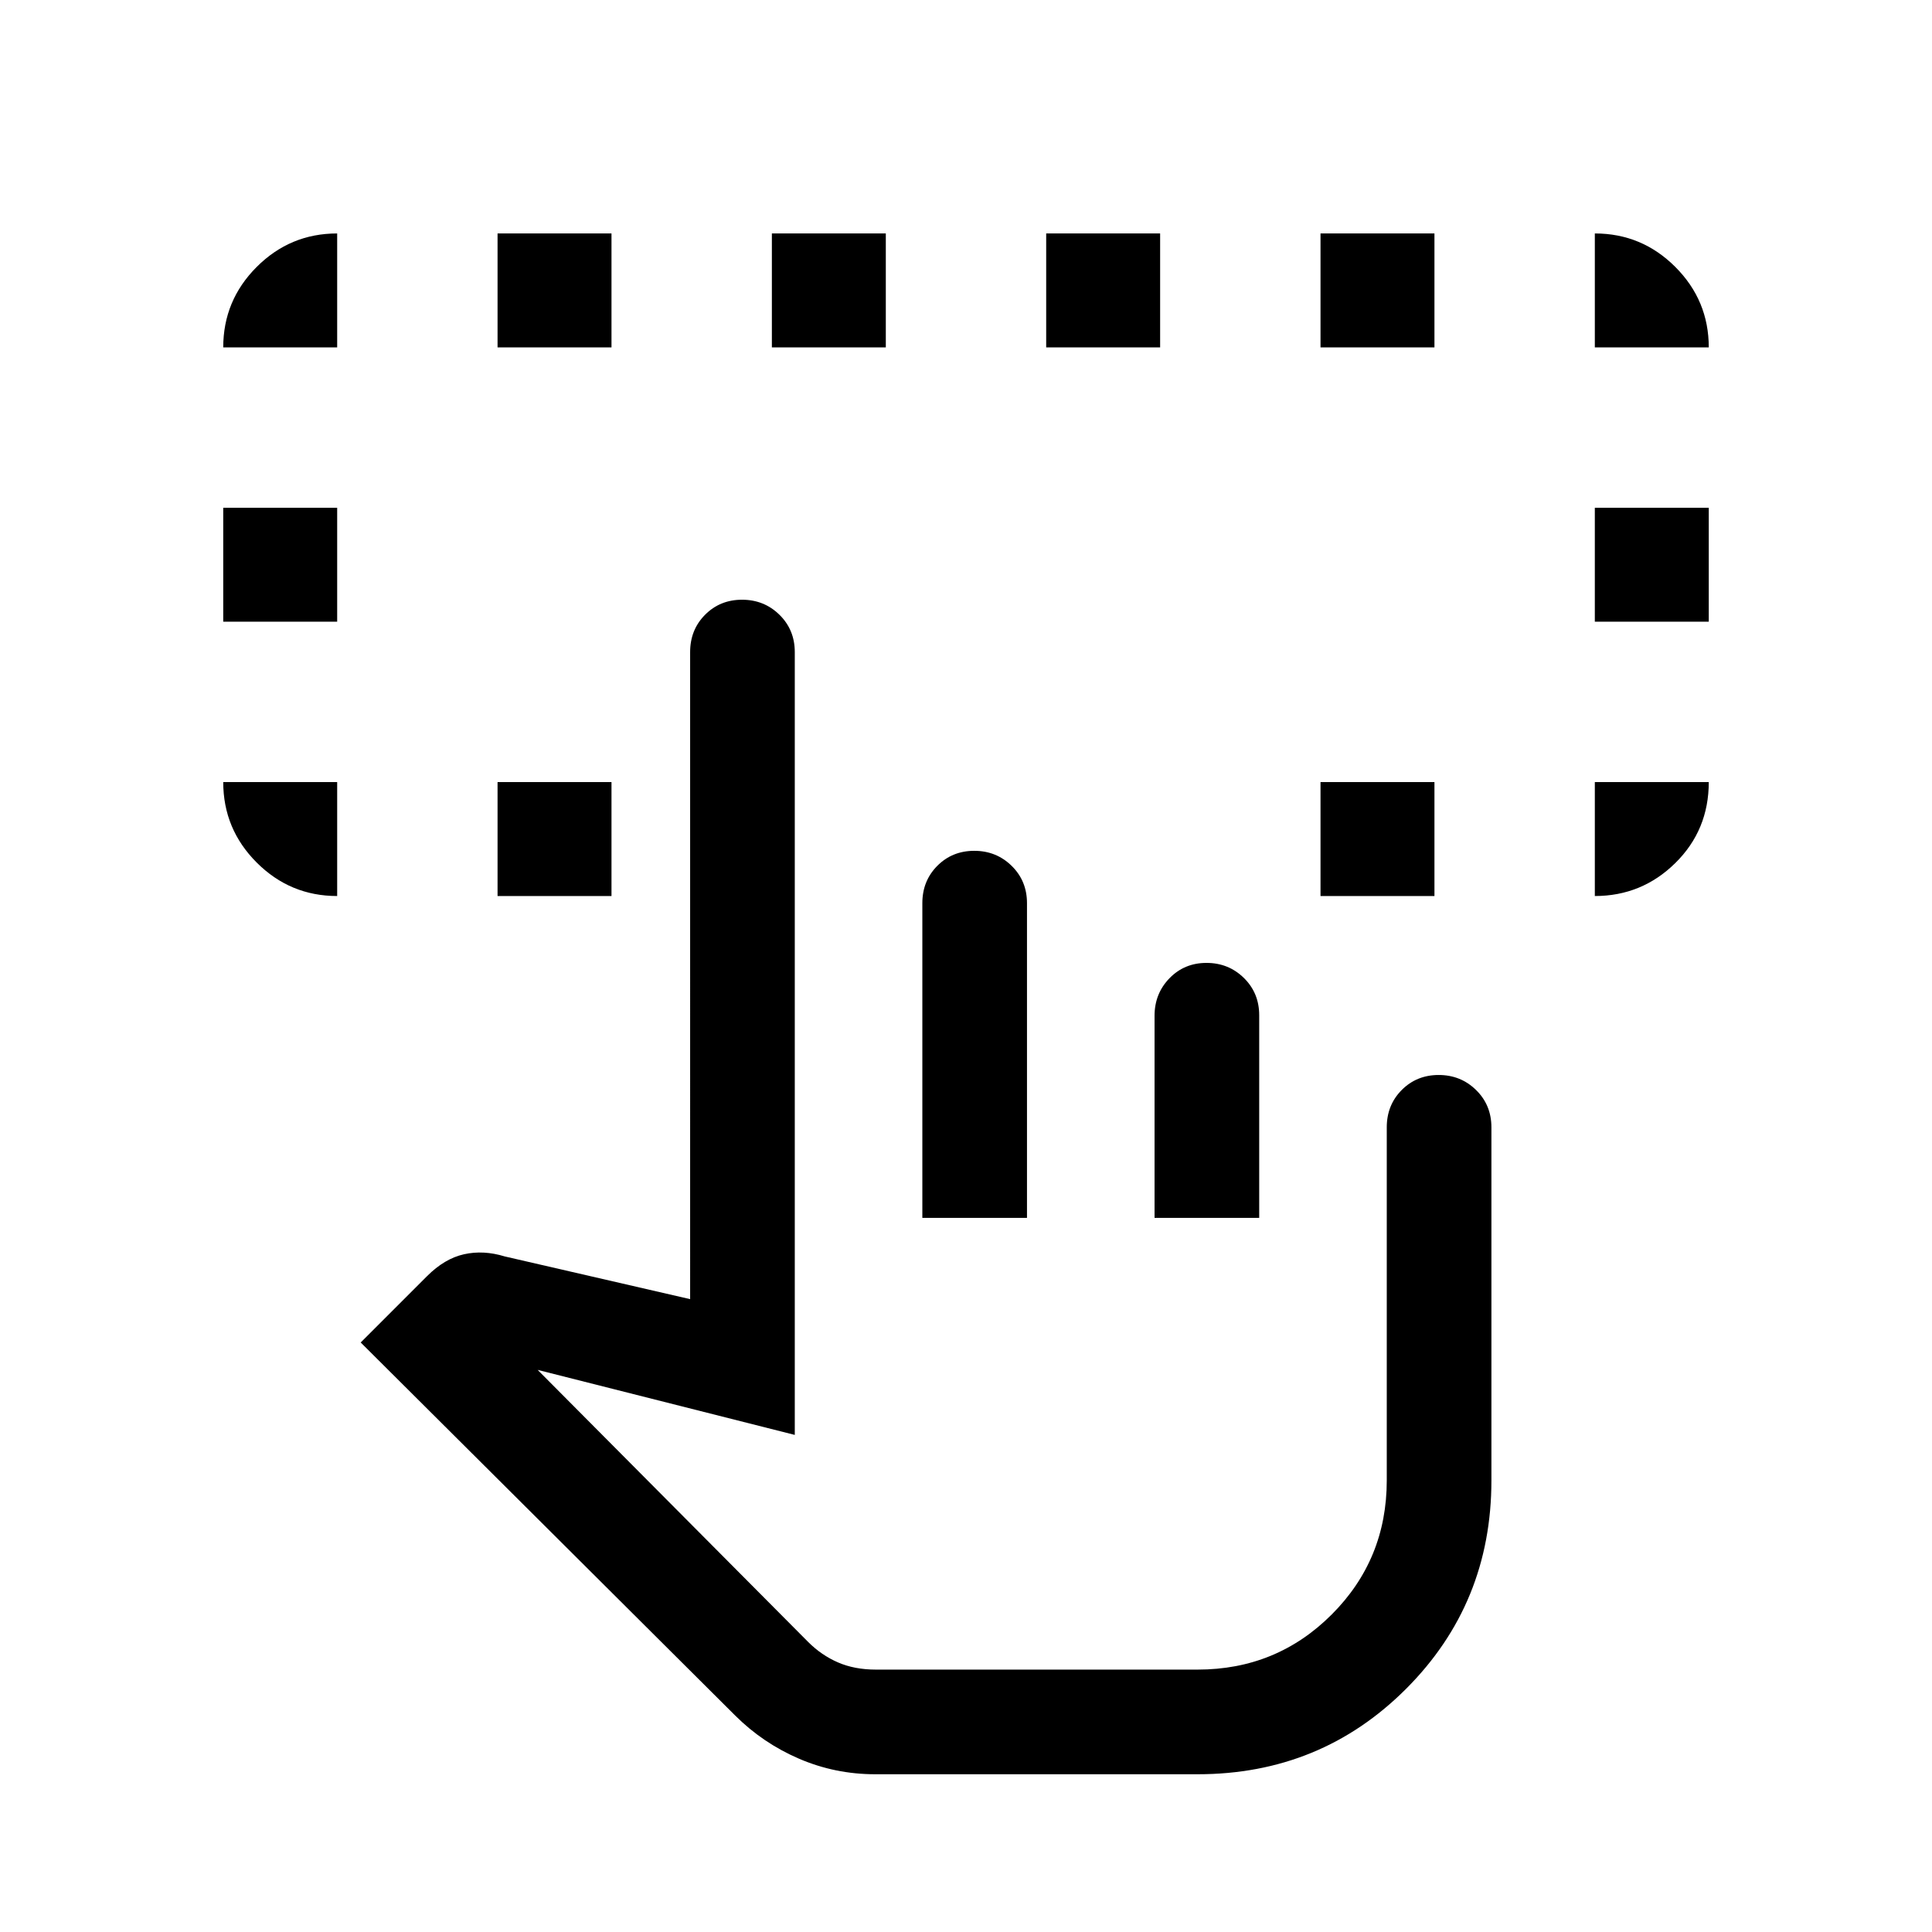 <svg xmlns="http://www.w3.org/2000/svg" height="20" viewBox="0 -960 960 960" width="20"><path d="M167.539-571.384v56.614q-23.353 0-39.984-16.63-16.63-16.631-16.63-39.984h56.614Zm624.922 56.614v-56.614h56.614q0 23.845-16.63 40.23-16.631 16.384-39.984 16.384ZM110.925-651.077v-56.614h56.614v56.614h-56.614Zm681.536 0v-56.614h56.614v56.614h-56.614ZM167.539-787.384h-56.614q0-23.354 16.63-39.984 16.631-16.631 39.984-16.631v56.615Zm79.693 272.614v-56.614h56.614v56.614h-56.614Zm408.922 0v-56.614h56.614v56.614h-56.614Zm136.307-272.614v-56.615q23.353 0 39.984 16.631 16.63 16.63 16.63 39.984h-56.614Zm-545.229 0v-56.615h56.614v56.615h-56.614Zm136.307 0v-56.615h56.615v56.615h-56.615Zm136.307 0v-56.615h56.615v56.615h-56.615Zm136.308 0v-56.615h56.614v56.615h-56.614ZM434.864-78.387q-19.9 0-37.844-7.73-17.943-7.731-31.7-21.435L179.232-292.924l33-33q8.692-8.692 18.346-10.845 9.653-2.154 20.191 1.076l92.155 21.231V-636q0-11.05 7.418-18.524 7.418-7.475 18.384-7.475 10.966 0 18.581 7.475 7.615 7.474 7.615 18.524v388.998l-127.77-32.308 134.463 135.232q6.538 6.539 14.769 10.116t18.859 3.577h159.833q39.265 0 66.633-27.368 27.367-27.367 27.367-66.633v-175.46q0-11.05 7.419-18.525 7.418-7.475 18.384-7.475 10.966 0 18.581 7.475t7.615 18.525v175.46q0 61.153-42.423 103.576-42.423 42.423-103.576 42.423H434.864Zm23.444-276.461v-156.384q0-11.05 7.418-18.525 7.418-7.474 18.384-7.474 10.966 0 18.581 7.474 7.615 7.475 7.615 18.525v156.384h-51.998Zm115.384 0v-100.429q0-11.012 7.418-18.637t18.384-7.625q10.966 0 18.582 7.475 7.615 7.475 7.615 18.525v100.691h-51.999Zm21.384 224.463H401.615 595.076Z"/></svg>